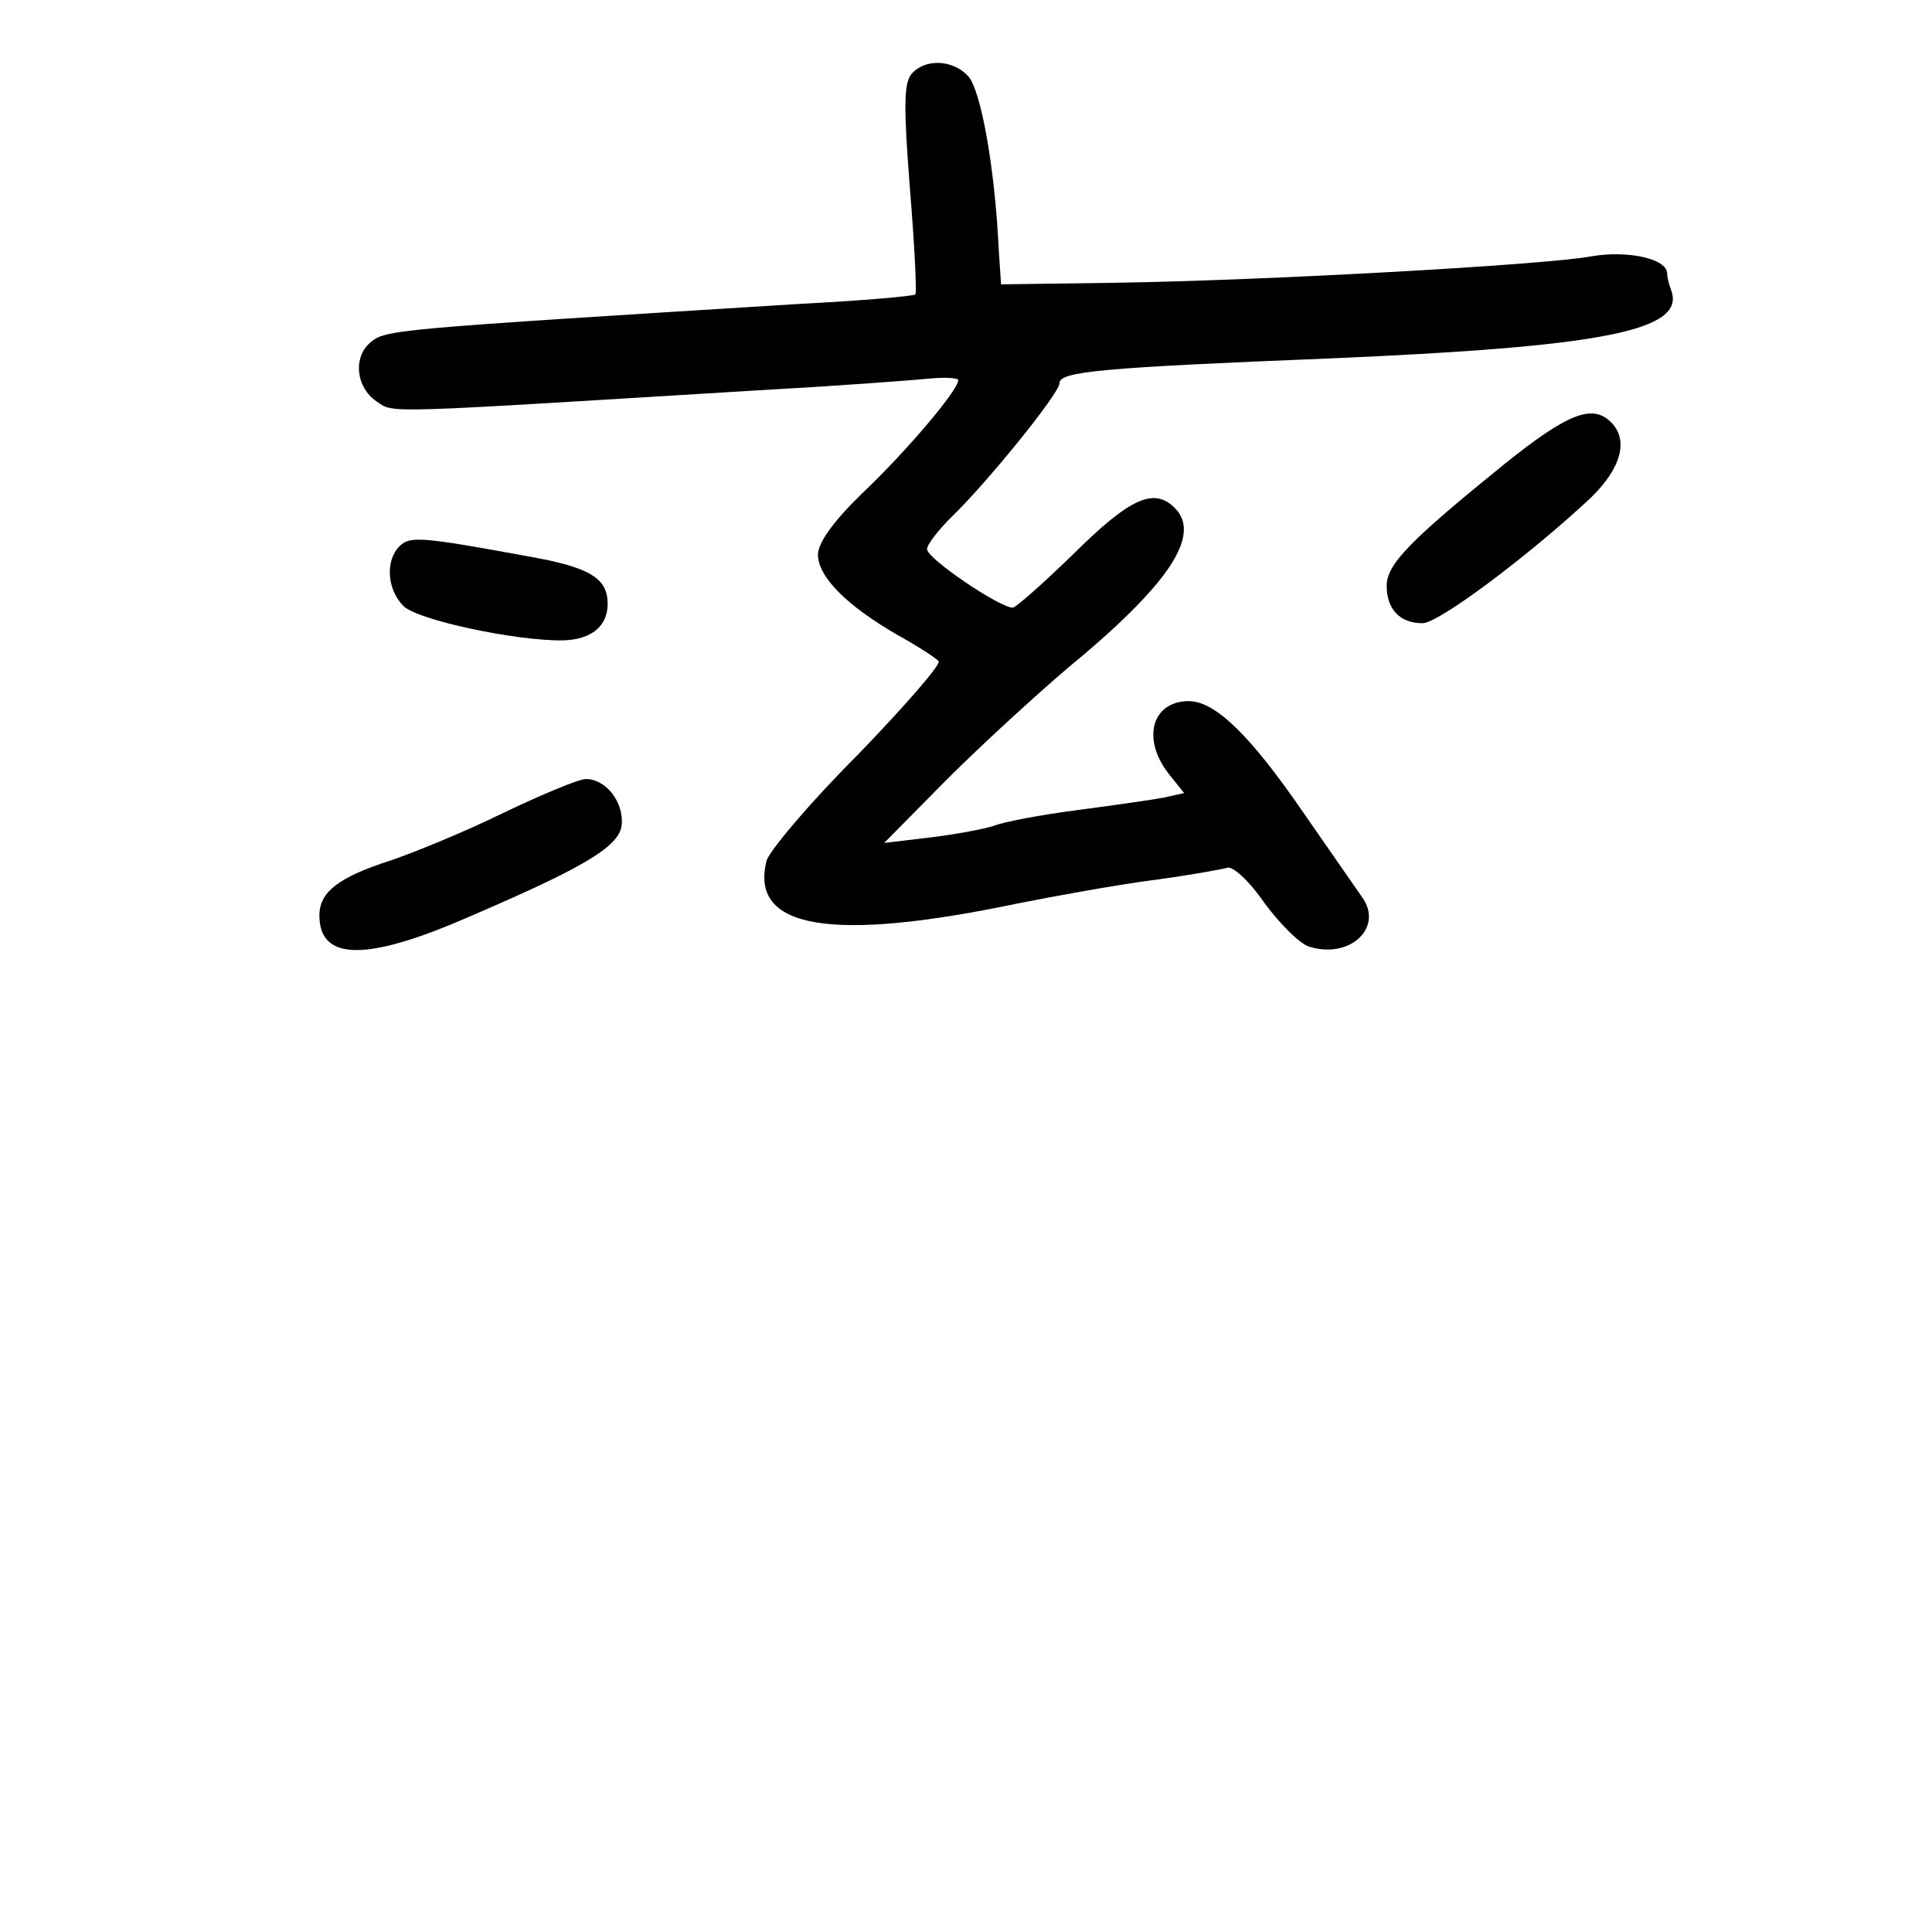 <?xml version="1.0" standalone="no"?>
<!DOCTYPE svg PUBLIC "-//W3C//DTD SVG 20010904//EN"
 "http://www.w3.org/TR/2001/REC-SVG-20010904/DTD/svg10.dtd">
<svg version="1.0" xmlns="http://www.w3.org/2000/svg"
 width="248pt" height="248pt" viewBox="0 0 248 248"
 preserveAspectRatio="xMidYMid meet">
<g transform="translate(0,248) scale(0.1,-0.1)"
fill="#000000" stroke="none">
<path d="M1170 2385 c-10 -12 -10 -44 -2 -147 6 -73 9 -134 7 -136 -2 -2 -68
-8 -147 -12 -529 -33 -533 -33 -553 -50 -22 -19 -18 -57 8 -75 24 -16 -2 -16
507 15 91 5 182 12 203 14 20 2 37 1 37 -2 0 -13 -67 -92 -124 -146 -37 -36
-56 -63 -56 -78 0 -28 36 -65 102 -103 27 -15 50 -30 53 -34 2 -5 -45 -59
-105 -121 -61 -61 -113 -123 -116 -135 -22 -87 82 -105 321 -55 50 10 128 24
173 30 46 6 90 14 97 16 7 3 28 -16 48 -45 20 -27 45 -52 57 -56 53 -17 97 25
68 64 -7 10 -41 59 -75 108 -68 99 -113 143 -147 143 -47 0 -61 -48 -26 -93
l20 -25 -27 -6 c-16 -3 -66 -10 -111 -16 -46 -6 -94 -15 -106 -20 -12 -4 -49
-11 -82 -15 l-59 -7 80 81 c44 44 114 108 155 143 130 107 173 171 138 206
-27 27 -58 12 -129 -58 -39 -38 -75 -70 -79 -70 -17 0 -110 63 -110 75 0 6 14
24 31 41 44 42 139 159 139 172 0 15 50 20 349 32 351 15 456 36 436 88 -3 8
-5 17 -5 21 0 19 -51 30 -97 22 -59 -11 -416 -31 -613 -34 l-145 -2 -3 45 c-5
106 -23 204 -39 222 -20 22 -56 23 -73 3z"/>
<path d="M1932 1885 c-121 -98 -152 -129 -152 -157 0 -30 17 -48 46 -48 21 0
138 88 216 161 39 38 49 74 26 97 -24 24 -56 11 -136 -53z"/>
<path d="M513 1779 c-19 -19 -16 -56 5 -77 18 -18 145 -45 205 -44 36 1 57 18
57 47 0 33 -23 47 -103 61 -136 25 -151 26 -164 13z"/>
<path d="M645 1436 c-49 -24 -115 -51 -145 -61 -65 -21 -90 -40 -90 -70 0 -56
55 -59 173 -10 162 69 212 97 215 126 3 29 -20 59 -46 59 -9 0 -57 -20 -107
-44z"/>
</g>
</svg>
